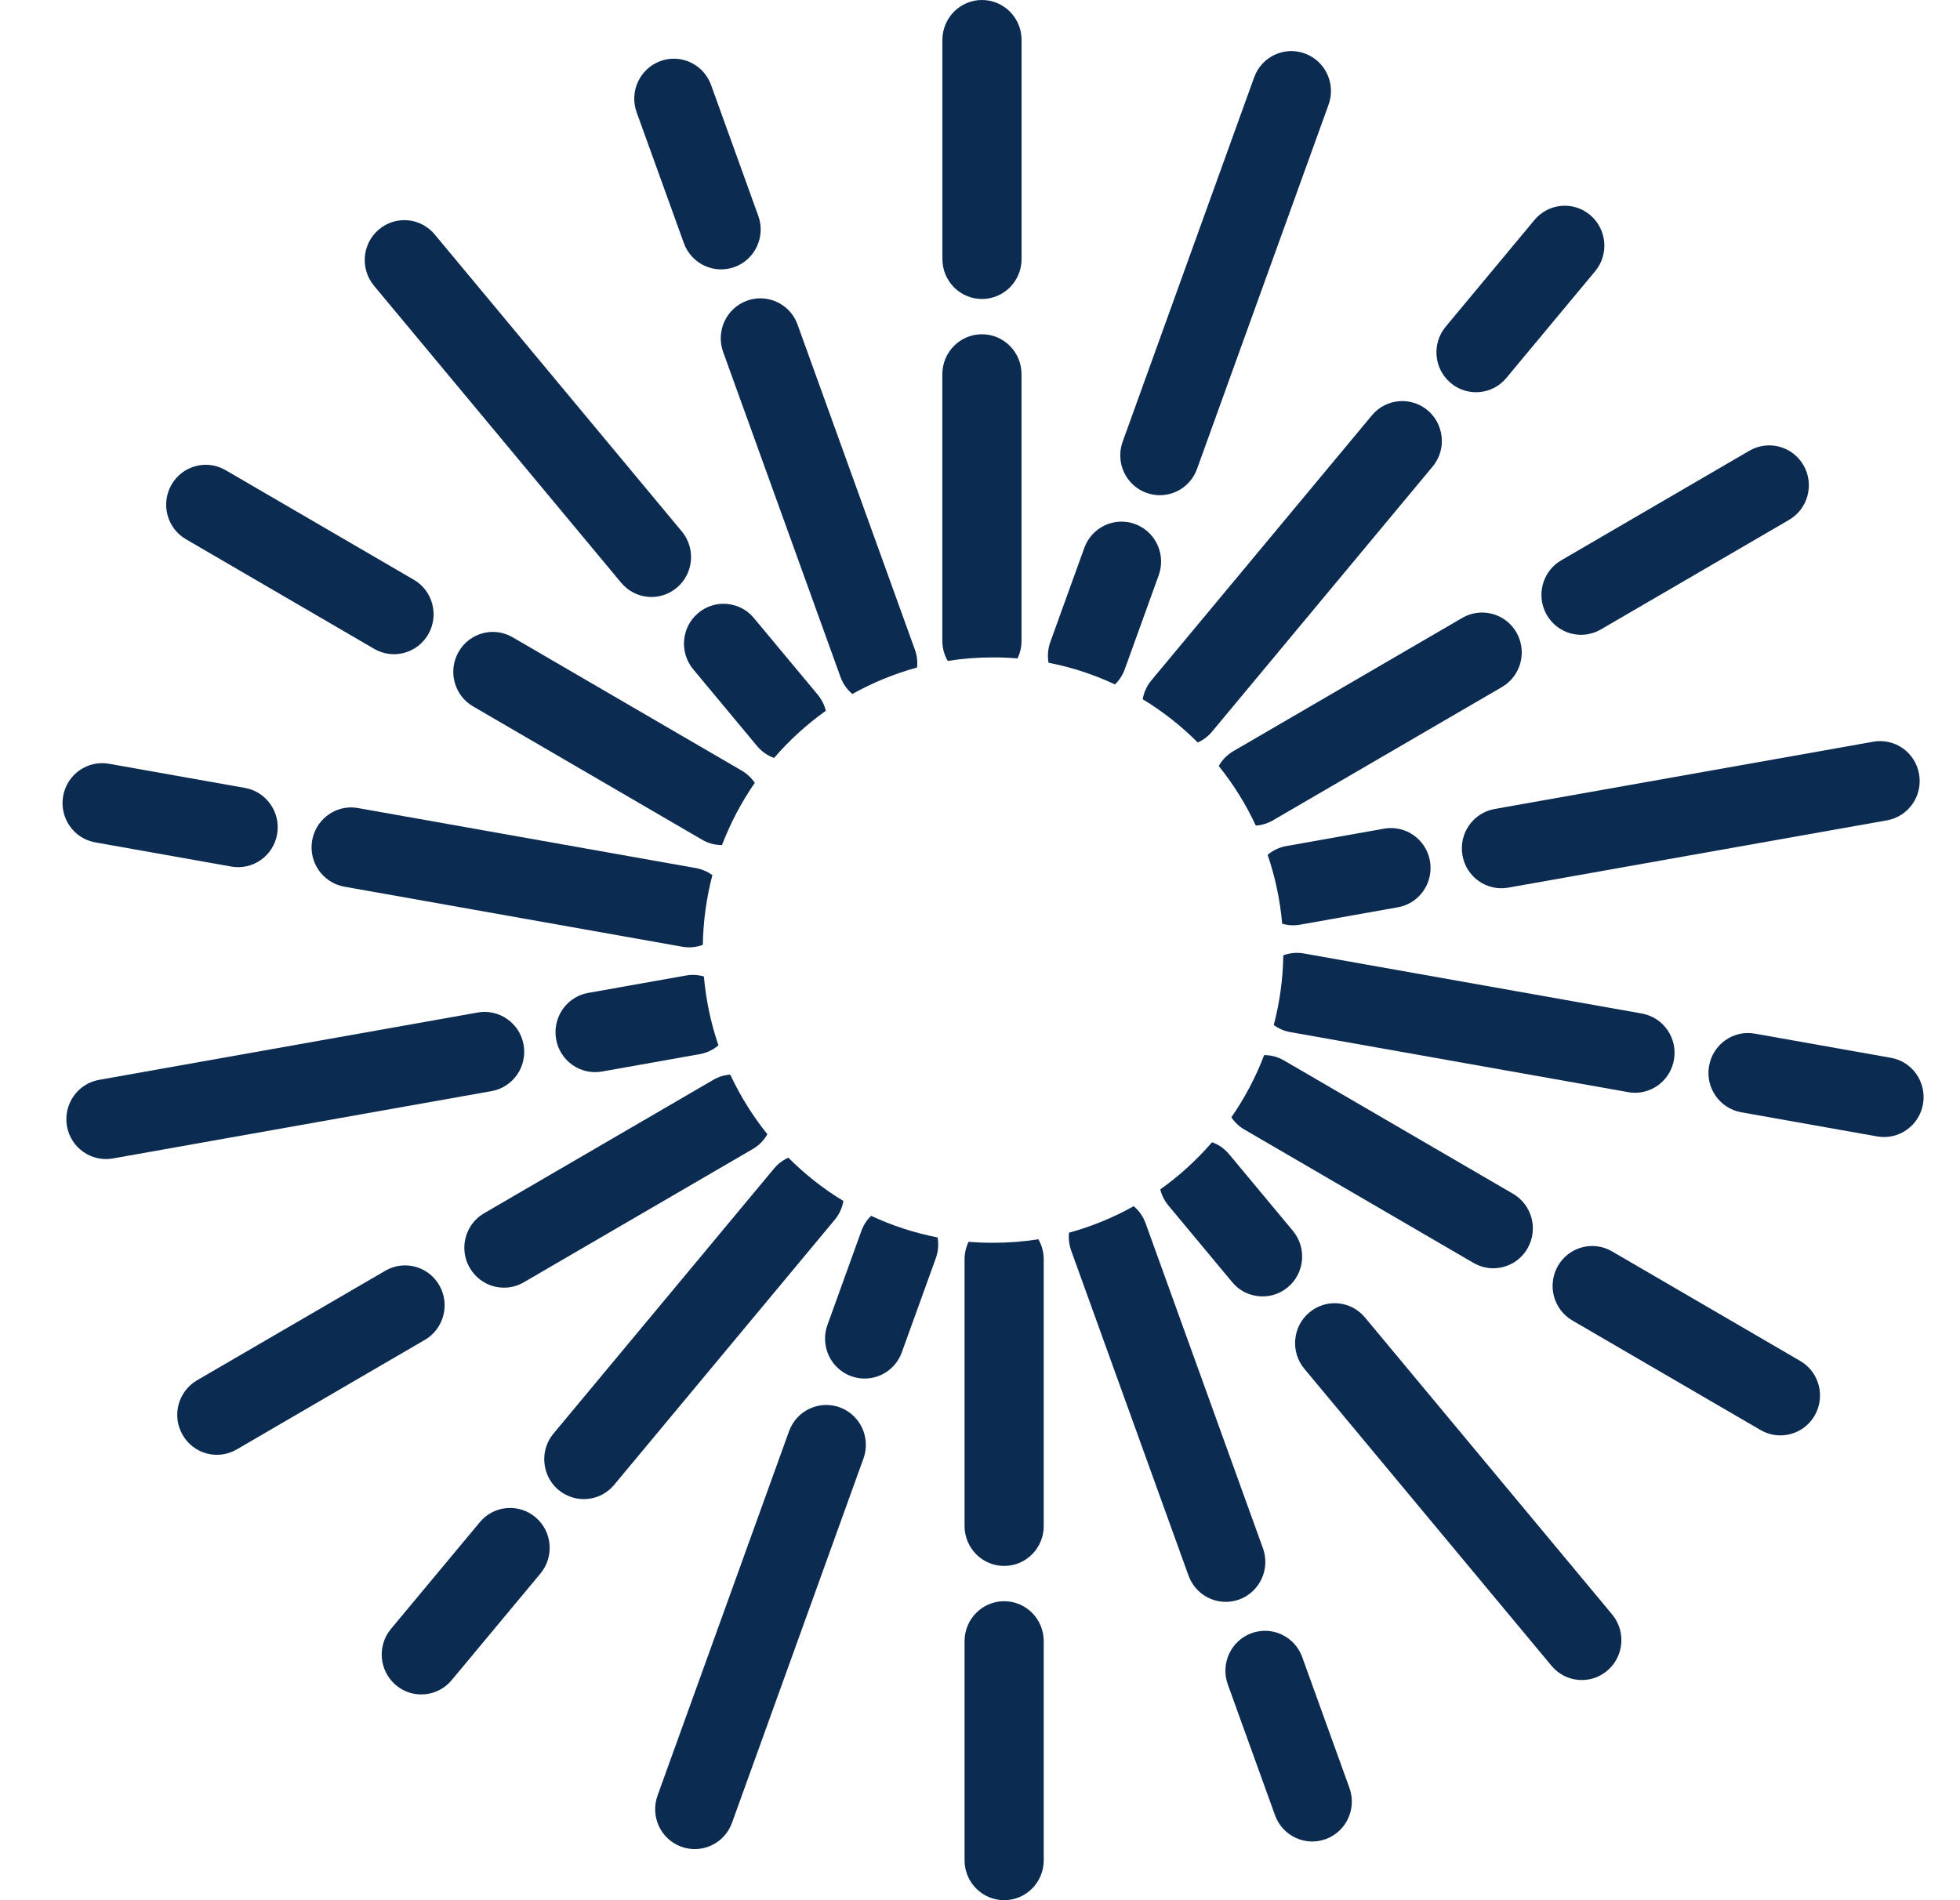 <svg xmlns="http://www.w3.org/2000/svg" width="33" height="32" viewBox="0 0 33 32" fill="none">
  <path d="M15.44 11.241C15.056 11.346 14.691 11.497 14.351 11.687C14.263 11.614 14.193 11.517 14.151 11.4L12.175 5.926C12.05 5.577 12.228 5.191 12.574 5.065C12.649 5.037 12.726 5.024 12.802 5.024C13.074 5.024 13.33 5.193 13.428 5.466L15.404 10.941C15.44 11.04 15.451 11.143 15.44 11.241Z" fill="#0C2B50"/>
  <path d="M11.972 1.431C11.846 1.082 11.463 0.902 11.118 1.029C10.772 1.156 10.593 1.542 10.719 1.891L11.514 4.094C11.64 4.443 12.023 4.623 12.369 4.496C12.715 4.369 12.893 3.983 12.767 3.635L11.972 1.431Z" fill="#0C2B50"/>
  <path d="M11.994 14.738C11.896 15.114 11.84 15.507 11.833 15.912C11.726 15.952 11.607 15.965 11.486 15.943L5.797 14.932C5.435 14.867 5.192 14.519 5.256 14.153C5.313 13.827 5.595 13.597 5.912 13.597C5.95 13.597 5.989 13.601 6.028 13.608L11.717 14.619C11.821 14.638 11.915 14.679 11.994 14.738Z" fill="#0C2B50"/>
  <path d="M1.835 12.862C1.473 12.798 1.127 13.042 1.063 13.407C0.999 13.773 1.241 14.122 1.604 14.186L3.893 14.593C4.256 14.658 4.602 14.414 4.666 14.048C4.729 13.682 4.487 13.334 4.125 13.269L1.835 12.862Z" fill="#0C2B50"/>
  <path d="M14.2 20.225C14.181 20.339 14.132 20.448 14.053 20.543L10.34 25.006C10.104 25.29 9.683 25.327 9.401 25.089C9.244 24.956 9.163 24.765 9.163 24.573C9.163 24.421 9.214 24.268 9.319 24.142L13.032 19.679C13.1 19.597 13.183 19.536 13.274 19.496C13.551 19.775 13.862 20.02 14.2 20.225Z" fill="#0C2B50"/>
  <path d="M6.583 27.431C6.346 27.715 6.383 28.139 6.665 28.378C6.947 28.617 7.368 28.579 7.604 28.295L9.099 26.499C9.335 26.215 9.299 25.791 9.017 25.552C8.735 25.313 8.314 25.35 8.078 25.635L6.583 27.431Z" fill="#0C2B50"/>
  <path d="M20.865 26.936C20.79 26.963 20.713 26.976 20.638 26.976C20.365 26.976 20.11 26.807 20.011 26.534L18.035 21.06C18 20.96 17.988 20.857 17.999 20.759C18.383 20.654 18.748 20.503 19.088 20.313C19.176 20.387 19.246 20.484 19.288 20.6L21.264 26.074C21.39 26.423 21.211 26.809 20.865 26.936Z" fill="#0C2B50"/>
  <path d="M21.467 30.569C21.593 30.918 21.976 31.098 22.322 30.971C22.668 30.844 22.846 30.458 22.72 30.109L21.925 27.906C21.799 27.557 21.416 27.377 21.07 27.504C20.725 27.631 20.546 28.017 20.672 28.366L21.467 30.569Z" fill="#0C2B50"/>
  <path d="M28.184 17.847C28.127 18.173 27.846 18.403 27.528 18.403C27.49 18.403 27.451 18.399 27.412 18.392L21.723 17.381C21.619 17.362 21.526 17.321 21.446 17.262C21.545 16.887 21.6 16.493 21.607 16.088C21.715 16.048 21.834 16.035 21.954 16.057L27.643 17.068C28.006 17.133 28.248 17.481 28.184 17.847Z" fill="#0C2B50"/>
  <path d="M31.605 19.138C31.968 19.202 32.313 18.958 32.377 18.593C32.441 18.227 32.199 17.878 31.837 17.814L29.547 17.407C29.184 17.342 28.839 17.586 28.775 17.952C28.711 18.318 28.953 18.666 29.316 18.731L31.605 19.138Z" fill="#0C2B50"/>
  <path d="M24.276 7.427C24.276 7.579 24.225 7.732 24.12 7.858L20.407 12.321C20.339 12.403 20.256 12.464 20.166 12.504C19.888 12.225 19.577 11.98 19.239 11.775C19.259 11.662 19.307 11.552 19.386 11.457L23.099 6.994C23.335 6.71 23.756 6.673 24.038 6.911C24.195 7.044 24.276 7.235 24.276 7.427Z" fill="#0C2B50"/>
  <path d="M26.856 4.569C27.093 4.285 27.056 3.861 26.774 3.622C26.492 3.383 26.072 3.42 25.835 3.705L24.341 5.501C24.104 5.785 24.141 6.209 24.423 6.448C24.705 6.687 25.125 6.65 25.362 6.365L26.856 4.569Z" fill="#0C2B50"/>
  <path d="M13.904 11.97C13.583 12.199 13.29 12.466 13.033 12.764C12.925 12.726 12.825 12.658 12.746 12.563L11.672 11.272C11.435 10.987 11.472 10.563 11.754 10.325C11.879 10.219 12.031 10.168 12.182 10.168C12.372 10.168 12.561 10.249 12.693 10.408L13.768 11.699C13.835 11.781 13.881 11.874 13.904 11.97Z" fill="#0C2B50"/>
  <path d="M7.318 3.947C7.081 3.663 6.661 3.626 6.379 3.865C6.097 4.103 6.06 4.527 6.297 4.812L10.458 9.813C10.695 10.098 11.115 10.135 11.397 9.896C11.679 9.657 11.716 9.233 11.479 8.949L7.318 3.947Z" fill="#0C2B50"/>
  <path d="M12.096 17.604C12.009 17.678 11.902 17.731 11.782 17.752L10.135 18.045C9.772 18.109 9.427 17.865 9.363 17.5C9.356 17.46 9.353 17.421 9.353 17.382C9.353 17.062 9.58 16.778 9.903 16.721L11.55 16.428C11.654 16.41 11.756 16.416 11.851 16.444C11.887 16.847 11.97 17.235 12.096 17.604Z" fill="#0C2B50"/>
  <path d="M8.044 17.051L1.668 18.185C1.306 18.25 1.064 18.598 1.127 18.964C1.191 19.329 1.537 19.573 1.9 19.509L8.275 18.375C8.638 18.311 8.88 17.962 8.816 17.596C8.752 17.231 8.406 16.987 8.044 17.051Z" fill="#0C2B50"/>
  <path d="M15.756 21.189L15.184 22.773C15.058 23.122 14.676 23.302 14.33 23.175C14.059 23.076 13.891 22.818 13.891 22.543C13.891 22.467 13.904 22.389 13.931 22.314L14.503 20.729C14.539 20.629 14.596 20.543 14.667 20.475C15.019 20.639 15.394 20.763 15.786 20.839C15.806 20.953 15.798 21.073 15.756 21.189Z" fill="#0C2B50"/>
  <path d="M13.285 24.102L11.071 30.238C10.945 30.587 11.123 30.972 11.469 31.099C11.815 31.226 12.198 31.046 12.324 30.698L14.538 24.562C14.664 24.213 14.486 23.828 14.14 23.701C13.794 23.574 13.411 23.753 13.285 24.102Z" fill="#0C2B50"/>
  <path d="M21.686 21.675C21.561 21.781 21.409 21.832 21.258 21.832C21.067 21.832 20.878 21.751 20.747 21.593L19.672 20.301C19.604 20.219 19.559 20.126 19.535 20.03C19.857 19.801 20.149 19.534 20.407 19.236C20.515 19.274 20.614 19.342 20.693 19.436L21.768 20.728C22.004 21.013 21.968 21.437 21.686 21.675Z" fill="#0C2B50"/>
  <path d="M22.982 22.187C22.745 21.902 22.325 21.865 22.043 22.104C21.761 22.342 21.724 22.766 21.961 23.051L26.122 28.052C26.359 28.337 26.779 28.374 27.061 28.135C27.343 27.897 27.38 27.473 27.143 27.188L22.982 22.187Z" fill="#0C2B50"/>
  <path d="M24.086 14.618C24.086 14.938 23.859 15.222 23.535 15.279L21.889 15.572C21.785 15.59 21.683 15.584 21.588 15.556C21.552 15.153 21.469 14.765 21.343 14.396C21.43 14.322 21.537 14.269 21.657 14.248L23.304 13.955C23.667 13.891 24.012 14.135 24.076 14.5C24.083 14.54 24.086 14.579 24.086 14.618Z" fill="#0C2B50"/>
  <path d="M31.539 12.491L25.163 13.624C24.801 13.689 24.559 14.038 24.623 14.403C24.686 14.769 25.032 15.013 25.395 14.948L31.77 13.815C32.133 13.75 32.375 13.402 32.311 13.036C32.247 12.67 31.902 12.426 31.539 12.491Z" fill="#0C2B50"/>
  <path d="M19.549 9.457C19.549 9.533 19.536 9.611 19.509 9.687L18.937 11.271C18.901 11.371 18.844 11.457 18.773 11.526C18.421 11.361 18.046 11.237 17.654 11.161C17.634 11.048 17.642 10.928 17.684 10.812L18.256 9.227C18.382 8.878 18.765 8.698 19.11 8.825C19.381 8.925 19.549 9.182 19.549 9.457Z" fill="#0C2B50"/>
  <path d="M21.116 1.302L18.902 7.438C18.776 7.787 18.954 8.172 19.3 8.299C19.646 8.426 20.029 8.246 20.154 7.897L22.369 1.762C22.495 1.413 22.316 1.028 21.97 0.901C21.625 0.774 21.242 0.953 21.116 1.302Z" fill="#0C2B50"/>
  <path d="M17.199 6.301V10.792C17.199 10.898 17.175 10.999 17.131 11.088C16.996 11.076 16.858 11.071 16.72 11.071C16.46 11.071 16.205 11.091 15.957 11.13C15.899 11.031 15.866 10.915 15.866 10.792V6.301C15.866 5.93 16.165 5.629 16.533 5.629C16.717 5.629 16.883 5.704 17.004 5.826C17.125 5.948 17.199 6.116 17.199 6.301Z" fill="#0C2B50"/>
  <path d="M17.2 0.672C17.2 0.301 16.901 0 16.533 0C16.165 0 15.867 0.301 15.867 0.672V4.363C15.867 4.734 16.165 5.035 16.533 5.035C16.901 5.035 17.2 4.734 17.2 4.363V0.672Z" fill="#0C2B50"/>
  <path d="M12.708 13.184C12.484 13.507 12.299 13.858 12.156 14.231C12.042 14.232 11.927 14.203 11.821 14.141L7.965 11.896C7.646 11.71 7.537 11.299 7.721 10.978C7.905 10.656 8.313 10.546 8.631 10.732L12.487 12.977C12.579 13.03 12.653 13.102 12.708 13.184Z" fill="#0C2B50"/>
  <path d="M3.797 7.917C3.479 7.732 3.071 7.842 2.887 8.163C2.703 8.485 2.812 8.896 3.131 9.081L6.3 10.927C6.619 11.113 7.027 11.002 7.211 10.681C7.395 10.359 7.286 9.948 6.967 9.763L3.797 7.917Z" fill="#0C2B50"/>
  <path d="M12.92 19.101C12.864 19.201 12.781 19.288 12.674 19.35L8.818 21.595C8.499 21.781 8.092 21.67 7.908 21.349C7.847 21.243 7.818 21.127 7.818 21.013C7.818 20.781 7.938 20.555 8.152 20.431L12.008 18.186C12.099 18.132 12.197 18.104 12.295 18.097C12.463 18.457 12.674 18.794 12.92 19.101Z" fill="#0C2B50"/>
  <path d="M6.487 21.4L3.317 23.245C2.999 23.431 2.889 23.842 3.074 24.163C3.258 24.485 3.665 24.595 3.984 24.41L7.153 22.564C7.472 22.378 7.581 21.967 7.397 21.646C7.213 21.324 6.806 21.214 6.487 21.4Z" fill="#0C2B50"/>
  <path d="M17.573 21.208V25.699C17.573 26.07 17.275 26.371 16.907 26.371C16.723 26.371 16.556 26.296 16.435 26.174C16.315 26.052 16.24 25.884 16.24 25.699V21.208C16.24 21.102 16.265 21.001 16.308 20.912C16.444 20.924 16.581 20.929 16.72 20.929C16.979 20.929 17.234 20.909 17.483 20.87C17.54 20.969 17.573 21.085 17.573 21.208Z" fill="#0C2B50"/>
  <path d="M17.573 27.637C17.573 27.266 17.275 26.965 16.907 26.965C16.539 26.965 16.24 27.266 16.24 27.637V31.328C16.24 31.699 16.539 32 16.907 32C17.275 32 17.573 31.699 17.573 31.328V27.637Z" fill="#0C2B50"/>
  <path d="M25.719 21.022C25.596 21.238 25.372 21.358 25.141 21.358C25.028 21.358 24.913 21.329 24.809 21.268L20.953 19.023C20.861 18.97 20.787 18.898 20.732 18.816C20.956 18.493 21.142 18.142 21.284 17.769C21.398 17.768 21.513 17.797 21.619 17.859L25.475 20.104C25.794 20.29 25.903 20.701 25.719 21.022Z" fill="#0C2B50"/>
  <path d="M27.14 21.073C26.822 20.888 26.414 20.998 26.23 21.319C26.046 21.641 26.155 22.052 26.474 22.238L29.643 24.083C29.962 24.268 30.37 24.158 30.554 23.837C30.738 23.515 30.628 23.104 30.31 22.919L27.14 21.073Z" fill="#0C2B50"/>
  <path d="M25.621 10.987C25.621 11.219 25.502 11.445 25.288 11.57L21.432 13.815C21.341 13.868 21.242 13.897 21.144 13.903C20.976 13.543 20.766 13.206 20.52 12.9C20.576 12.799 20.659 12.712 20.765 12.65L24.621 10.405C24.94 10.22 25.348 10.33 25.532 10.651C25.592 10.757 25.621 10.873 25.621 10.987Z" fill="#0C2B50"/>
  <path d="M29.455 7.59L26.286 9.436C25.967 9.621 25.858 10.033 26.042 10.354C26.226 10.676 26.634 10.786 26.953 10.6L30.122 8.755C30.441 8.569 30.55 8.158 30.366 7.837C30.182 7.515 29.774 7.405 29.455 7.59Z" fill="#0C2B50"/>
</svg>